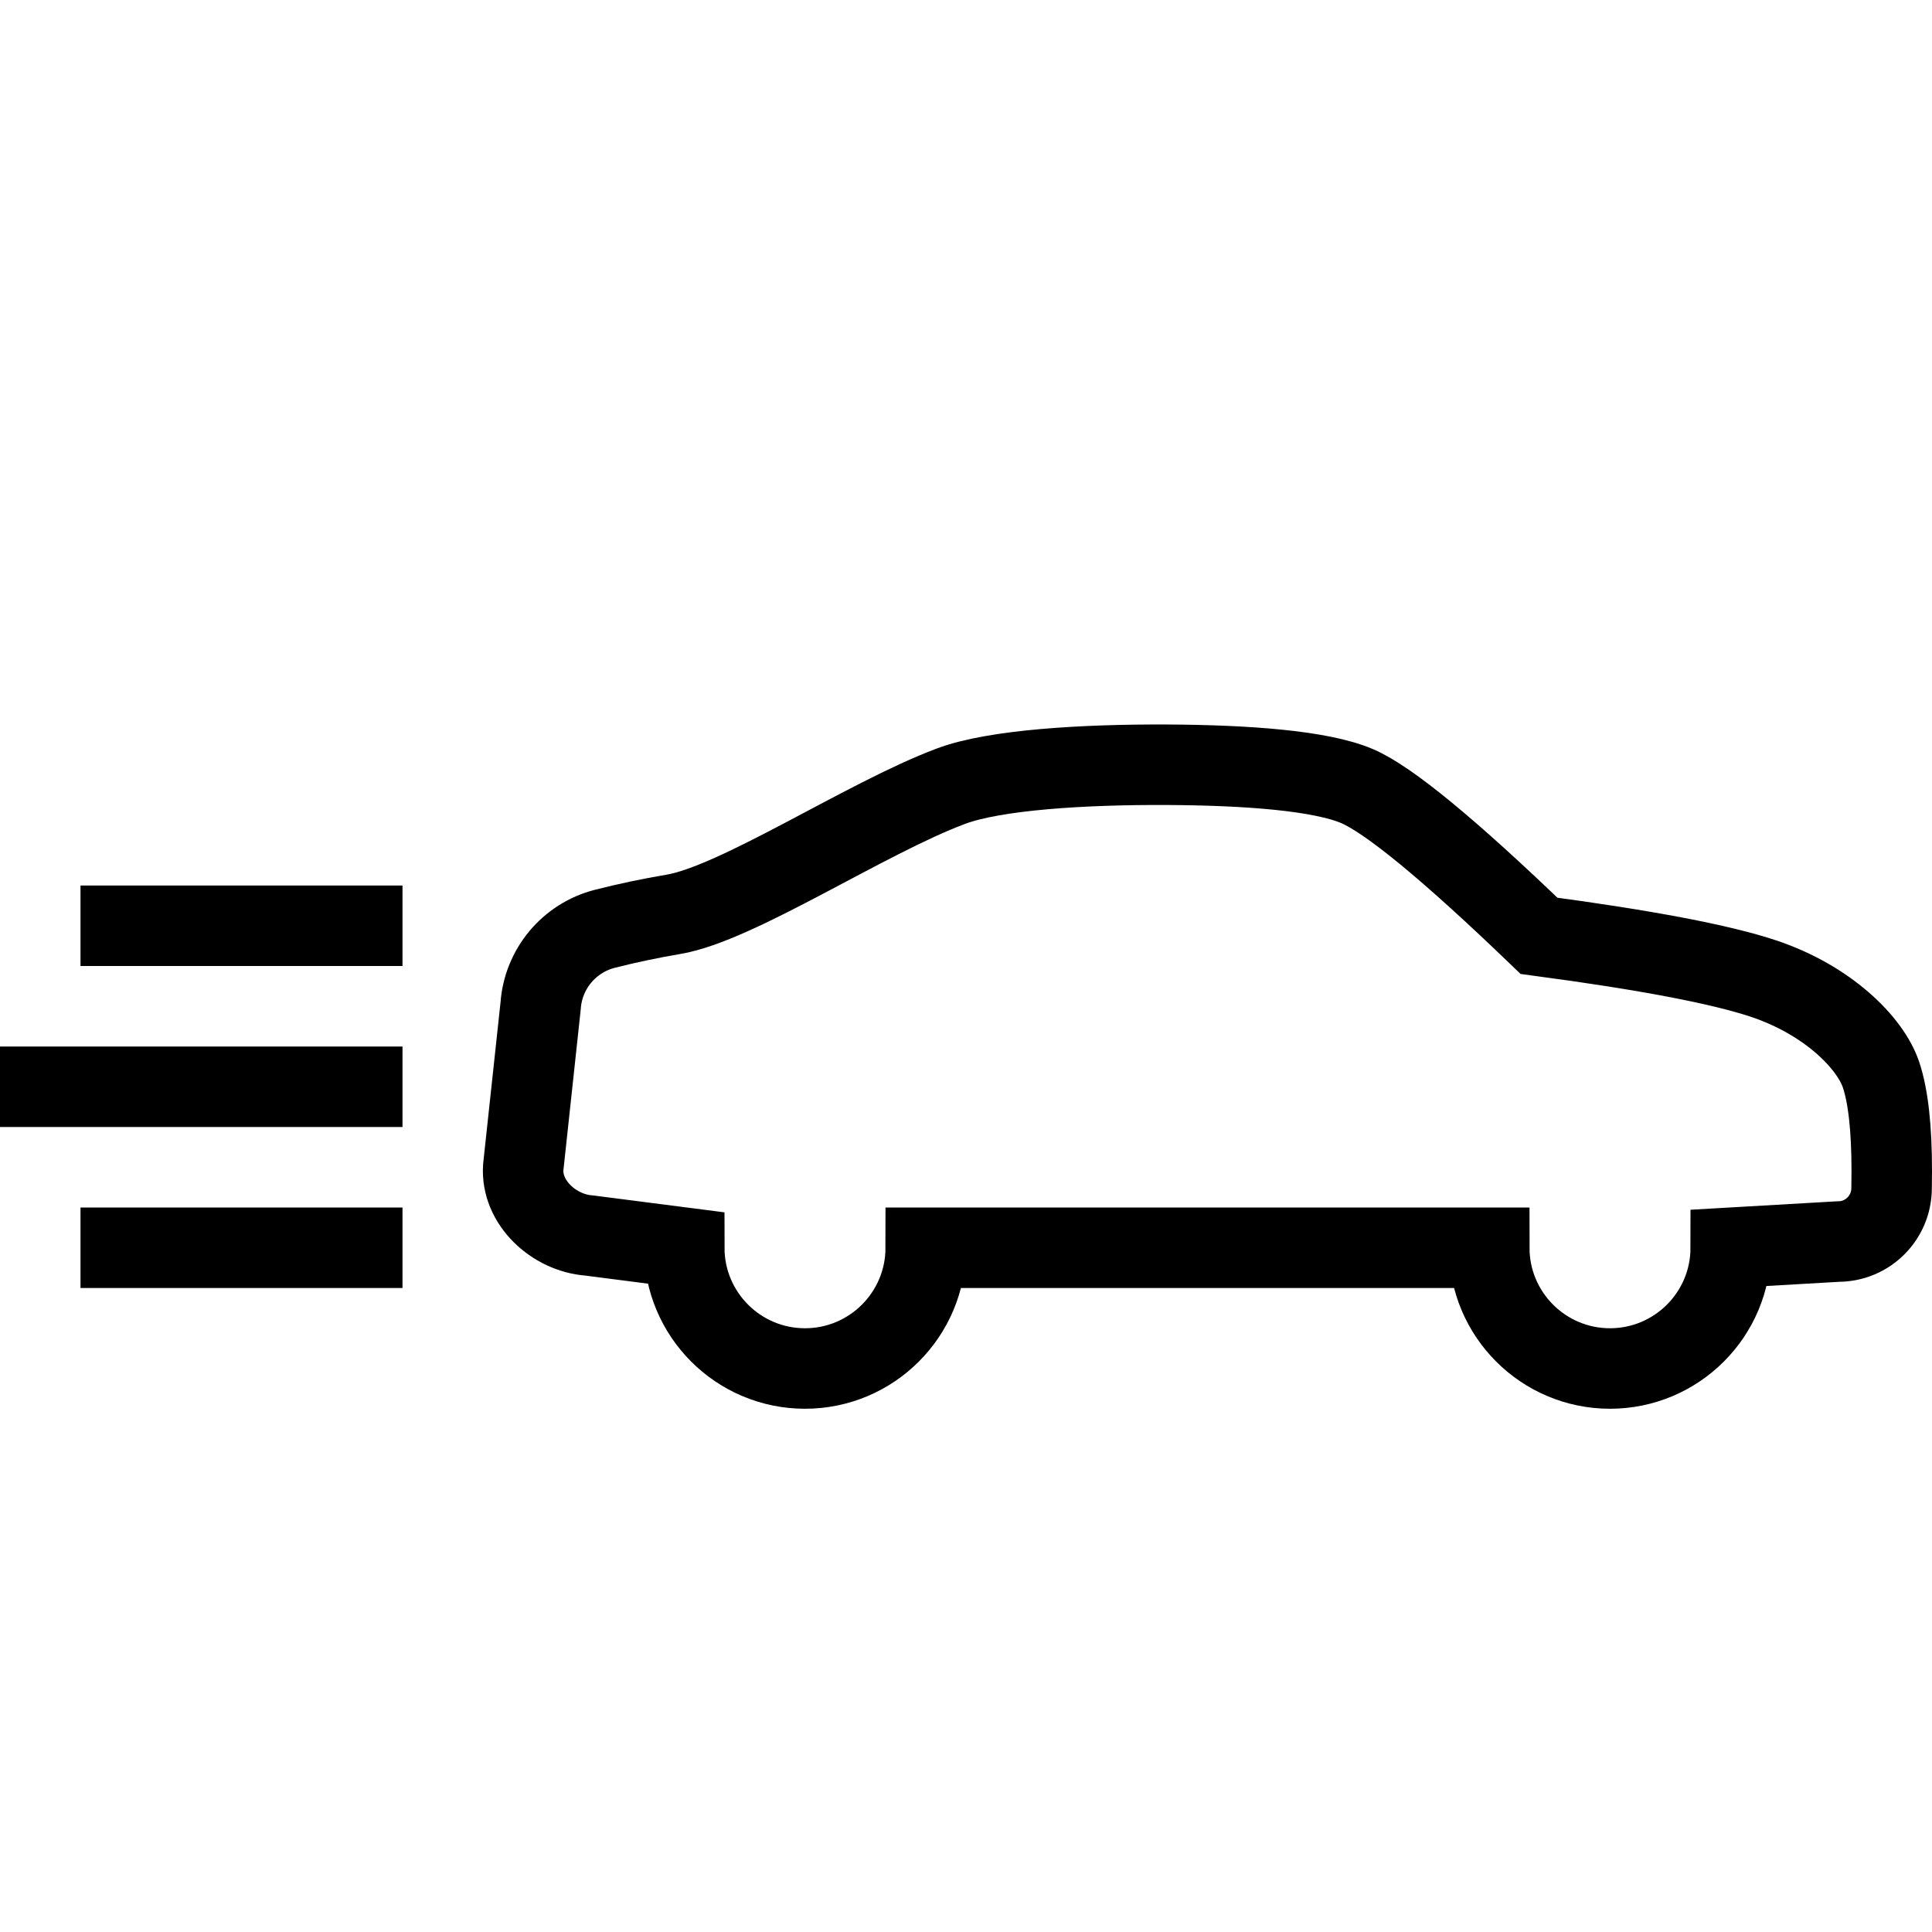 <svg width="24" height="24" viewBox="0 0 24 24" version="1.1" xmlns="http://www.w3.org/2000/svg">
    <title>
        top-speed-small
    </title>
    <g stroke="currentColor" stroke-width="1" fill="none" fill-rule="evenodd">
        <path d="M11.5,15.5 L11.5,15.5 C11.5,16.328 10.828,17 10,17 L10,17 C9.172,17 8.5,16.328 8.5,15.5 L7.319,15.348 C6.881,15.316 6.47,14.938 6.5,14.5 L6.716,12.494 C6.748,12.037 7.069,11.652 7.513,11.538 C7.796,11.466 8.078,11.407 8.361,11.359 C9.158,11.227 10.751,10.164 11.814,9.766 C12.358,9.562 13.463,9.495 14.5,9.5 C15.486,9.505 16.407,9.572 16.86,9.766 C17.251,9.934 18.004,10.553 19.118,11.625 C20.446,11.802 21.375,11.979 21.906,12.156 C22.703,12.422 23.234,12.953 23.367,13.351 C23.456,13.617 23.5,14.015 23.5,14.547 L23.498,14.759 C23.498,15.126 23.201,15.423 22.834,15.423 L21.5,15.5 L21.5,15.5 C21.5,16.328 20.828,17 20,17 L20,17 C19.172,17 18.5,16.328 18.5,15.5 L11.5,15.5 Z"/>
        <path d="M5,15.5 L1,15.5 M5,13.5 L0,13.5 M5,11.5 L1,11.5" stroke-linejoin="round"/>
    </g>
</svg>
